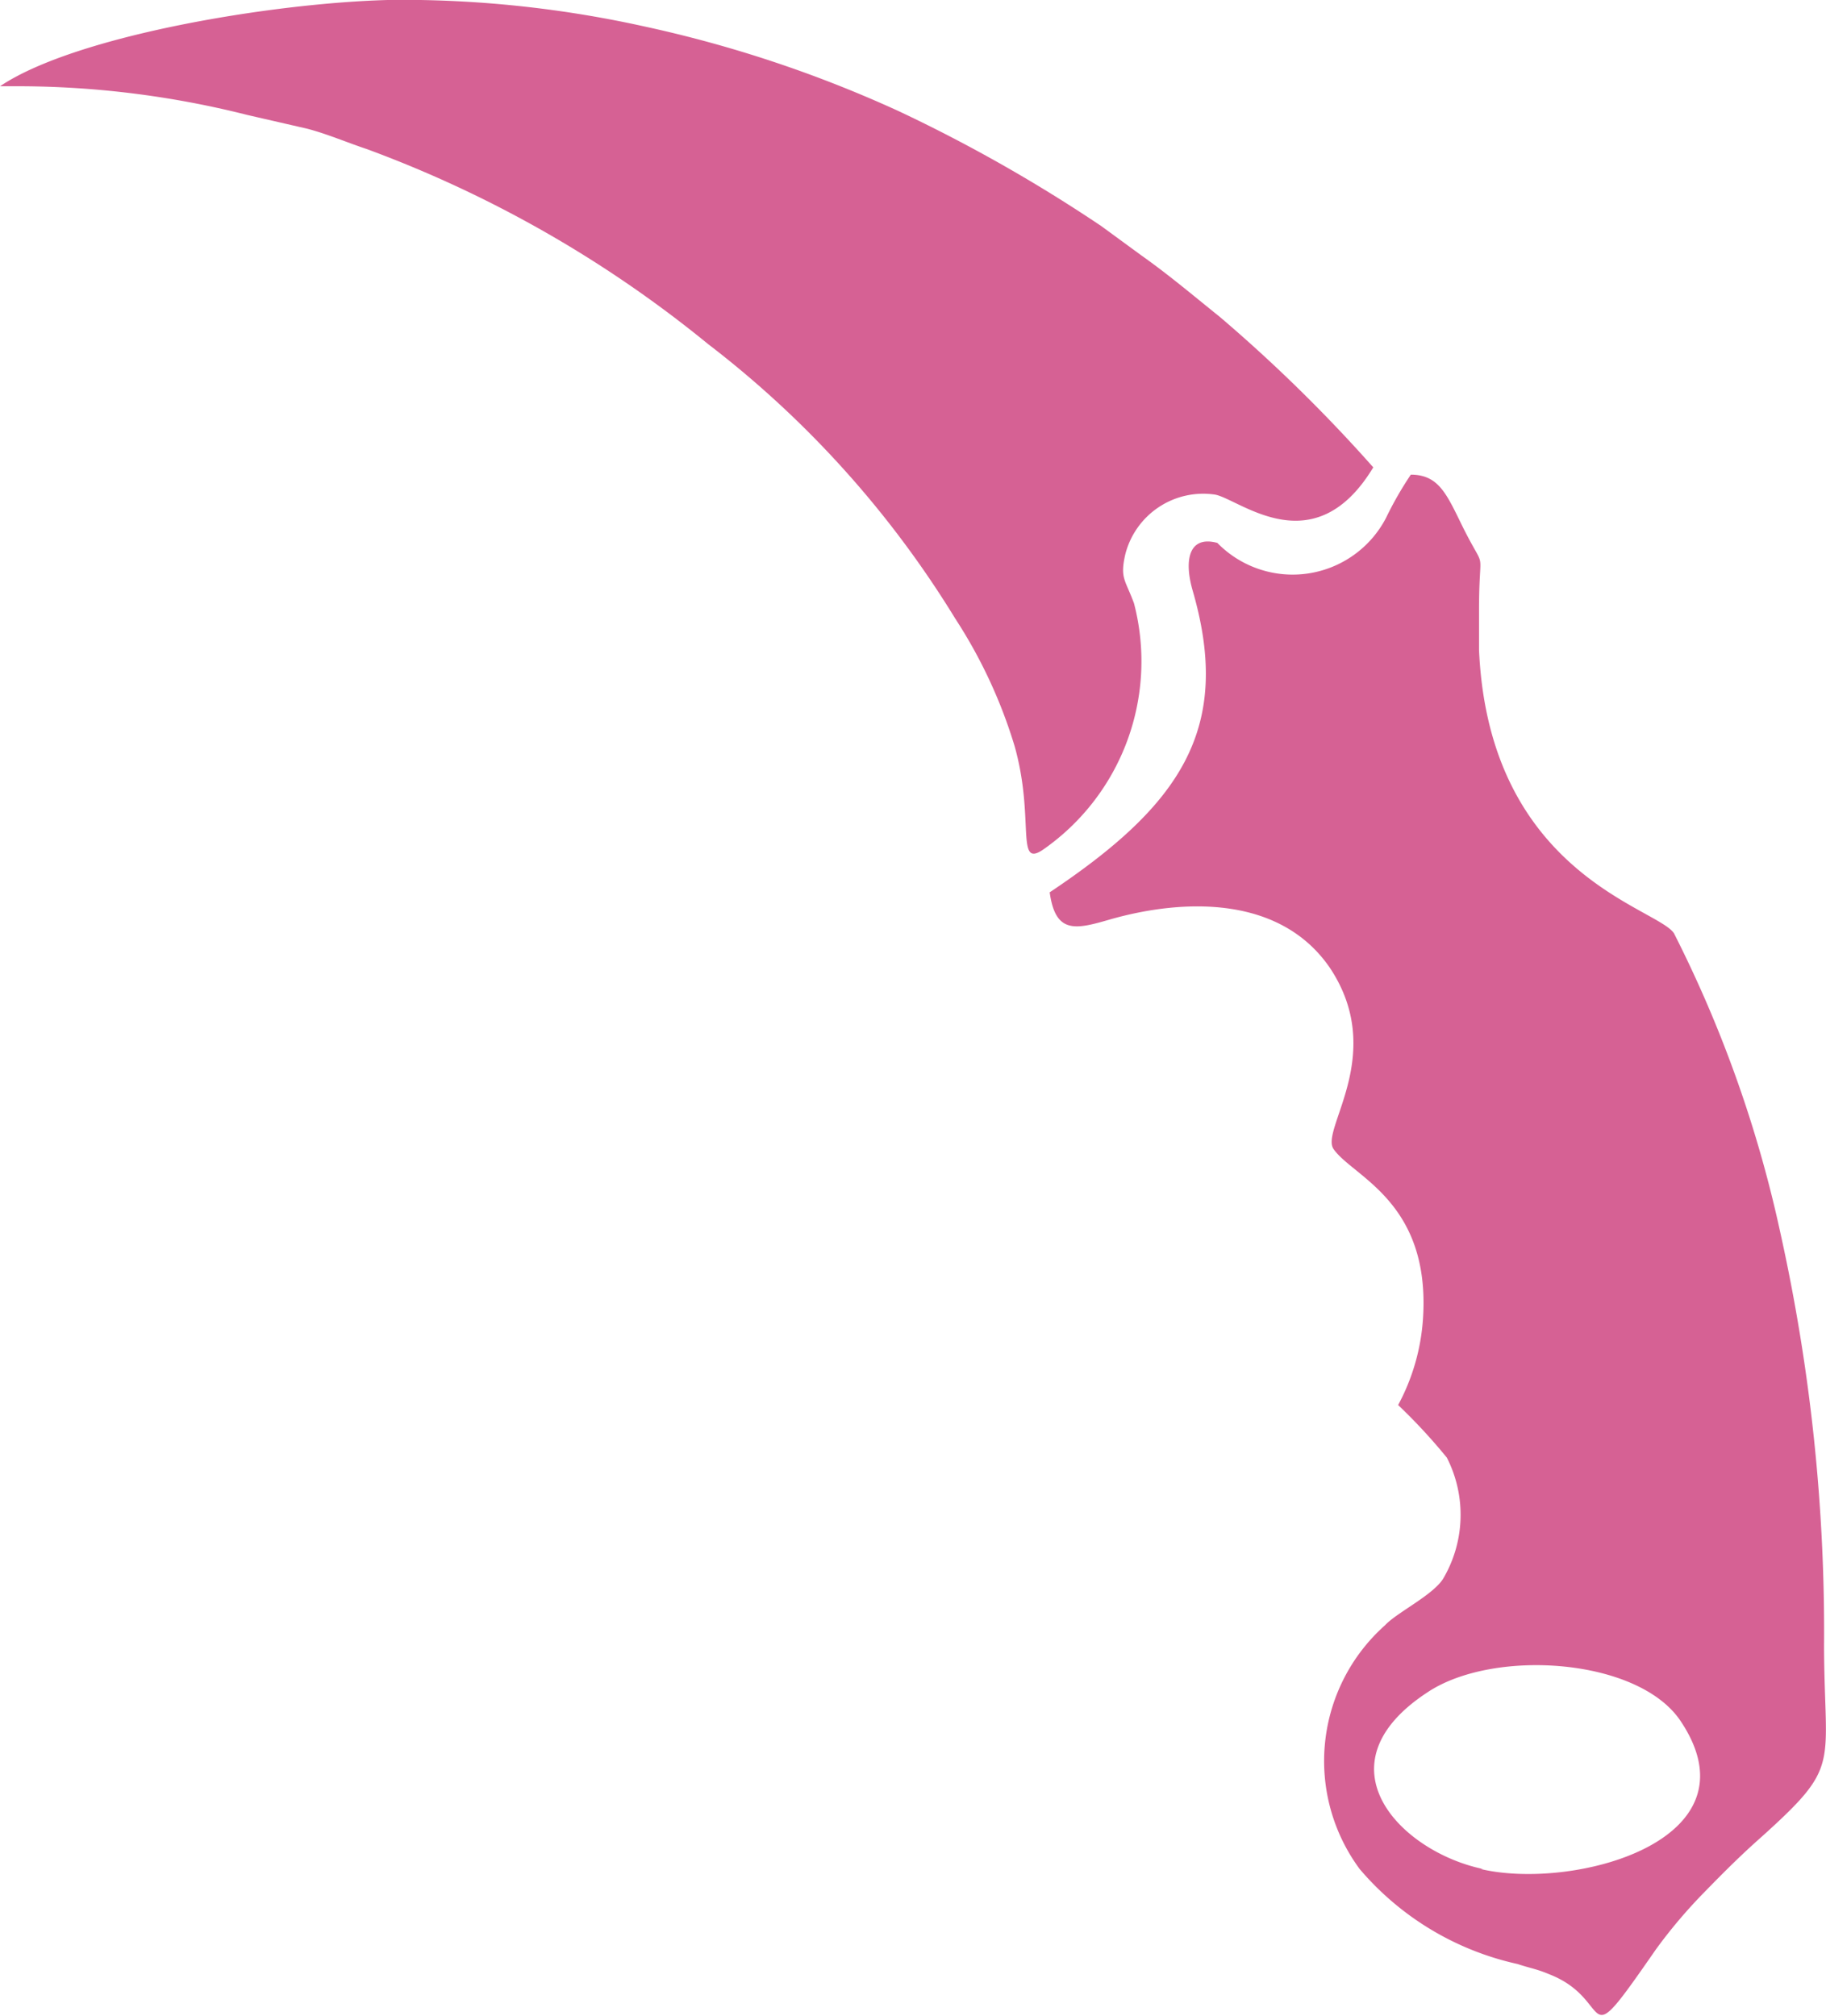 <svg xmlns="http://www.w3.org/2000/svg" viewBox="0 0 37.47 41.37"><defs><style>.cls-1{fill:#d66194;fill-rule:evenodd;}</style></defs><title>Ресурс 1</title><g id="Слой_2" data-name="Слой 2"><g id="Слой_1-2" data-name="Слой 1"><path class="cls-1" d="M21.41,17.43c-.58.4-.17-.63-.59-2.12a10.19,10.19,0,0,0-1.22-2.62h0a20.72,20.72,0,0,0-5.07-5.63,24.38,24.38,0,0,0-7-4c-.42-.14-.81-.31-1.23-.42L5.08,2.36A19.29,19.29,0,0,0,.2,1.77H0C1.71.62,6.45-.07,8.63,0a23.08,23.08,0,0,1,4.58.54,25.49,25.49,0,0,1,5.23,1.74A31.51,31.51,0,0,1,22.6,4.64l.82.6c.55.39,1,.77,1.62,1.27a31.48,31.48,0,0,1,3.14,3.08c-1.21,2-2.72.67-3.24.56a1.65,1.65,0,0,0-1.85,1.23c-.11.49,0,.51.18,1A4.71,4.71,0,0,1,21.41,17.43Z"/><path class="cls-1" d="M37.43,33.79a37.79,37.79,0,0,0-.9-8.51,25.47,25.47,0,0,0-2.18-6.13c-.35-.53-3.79-1.21-4-5.81,0-.3,0-.51,0-.82,0-1.4.17-.7-.33-1.7-.33-.67-.49-1.08-1.07-1.08a7.23,7.23,0,0,0-.51.89,2.16,2.16,0,0,1-3.46.51c-.59-.16-.69.36-.5,1,.81,2.82-.26,4.38-2.94,6.17.12.87.54.76,1.26.55,1.49-.42,3.47-.49,4.49,1,1.17,1.76-.19,3.3.07,3.71.38.57,2,1.07,1.84,3.49a4.33,4.33,0,0,1-.51,1.77,11.68,11.68,0,0,1,1,1.08,2.58,2.58,0,0,1-.08,2.49c-.22.34-.95.69-1.19.95a3.73,3.73,0,0,0-.52,5h0a5.92,5.92,0,0,0,3.24,1.95c.27.09.39.1.65.21,1.39.54.58,1.81,2.19-.51a10.45,10.45,0,0,1,1-1.18c.41-.42.75-.76,1.18-1.14C37.79,36.21,37.44,36.27,37.43,33.79Zm-7,4.56C28.75,38,27,36.22,29.3,34.72c1.36-.9,4.33-.7,5.19.6C36.13,37.78,32.27,38.8,30.38,38.35Z"/></g></g></svg>